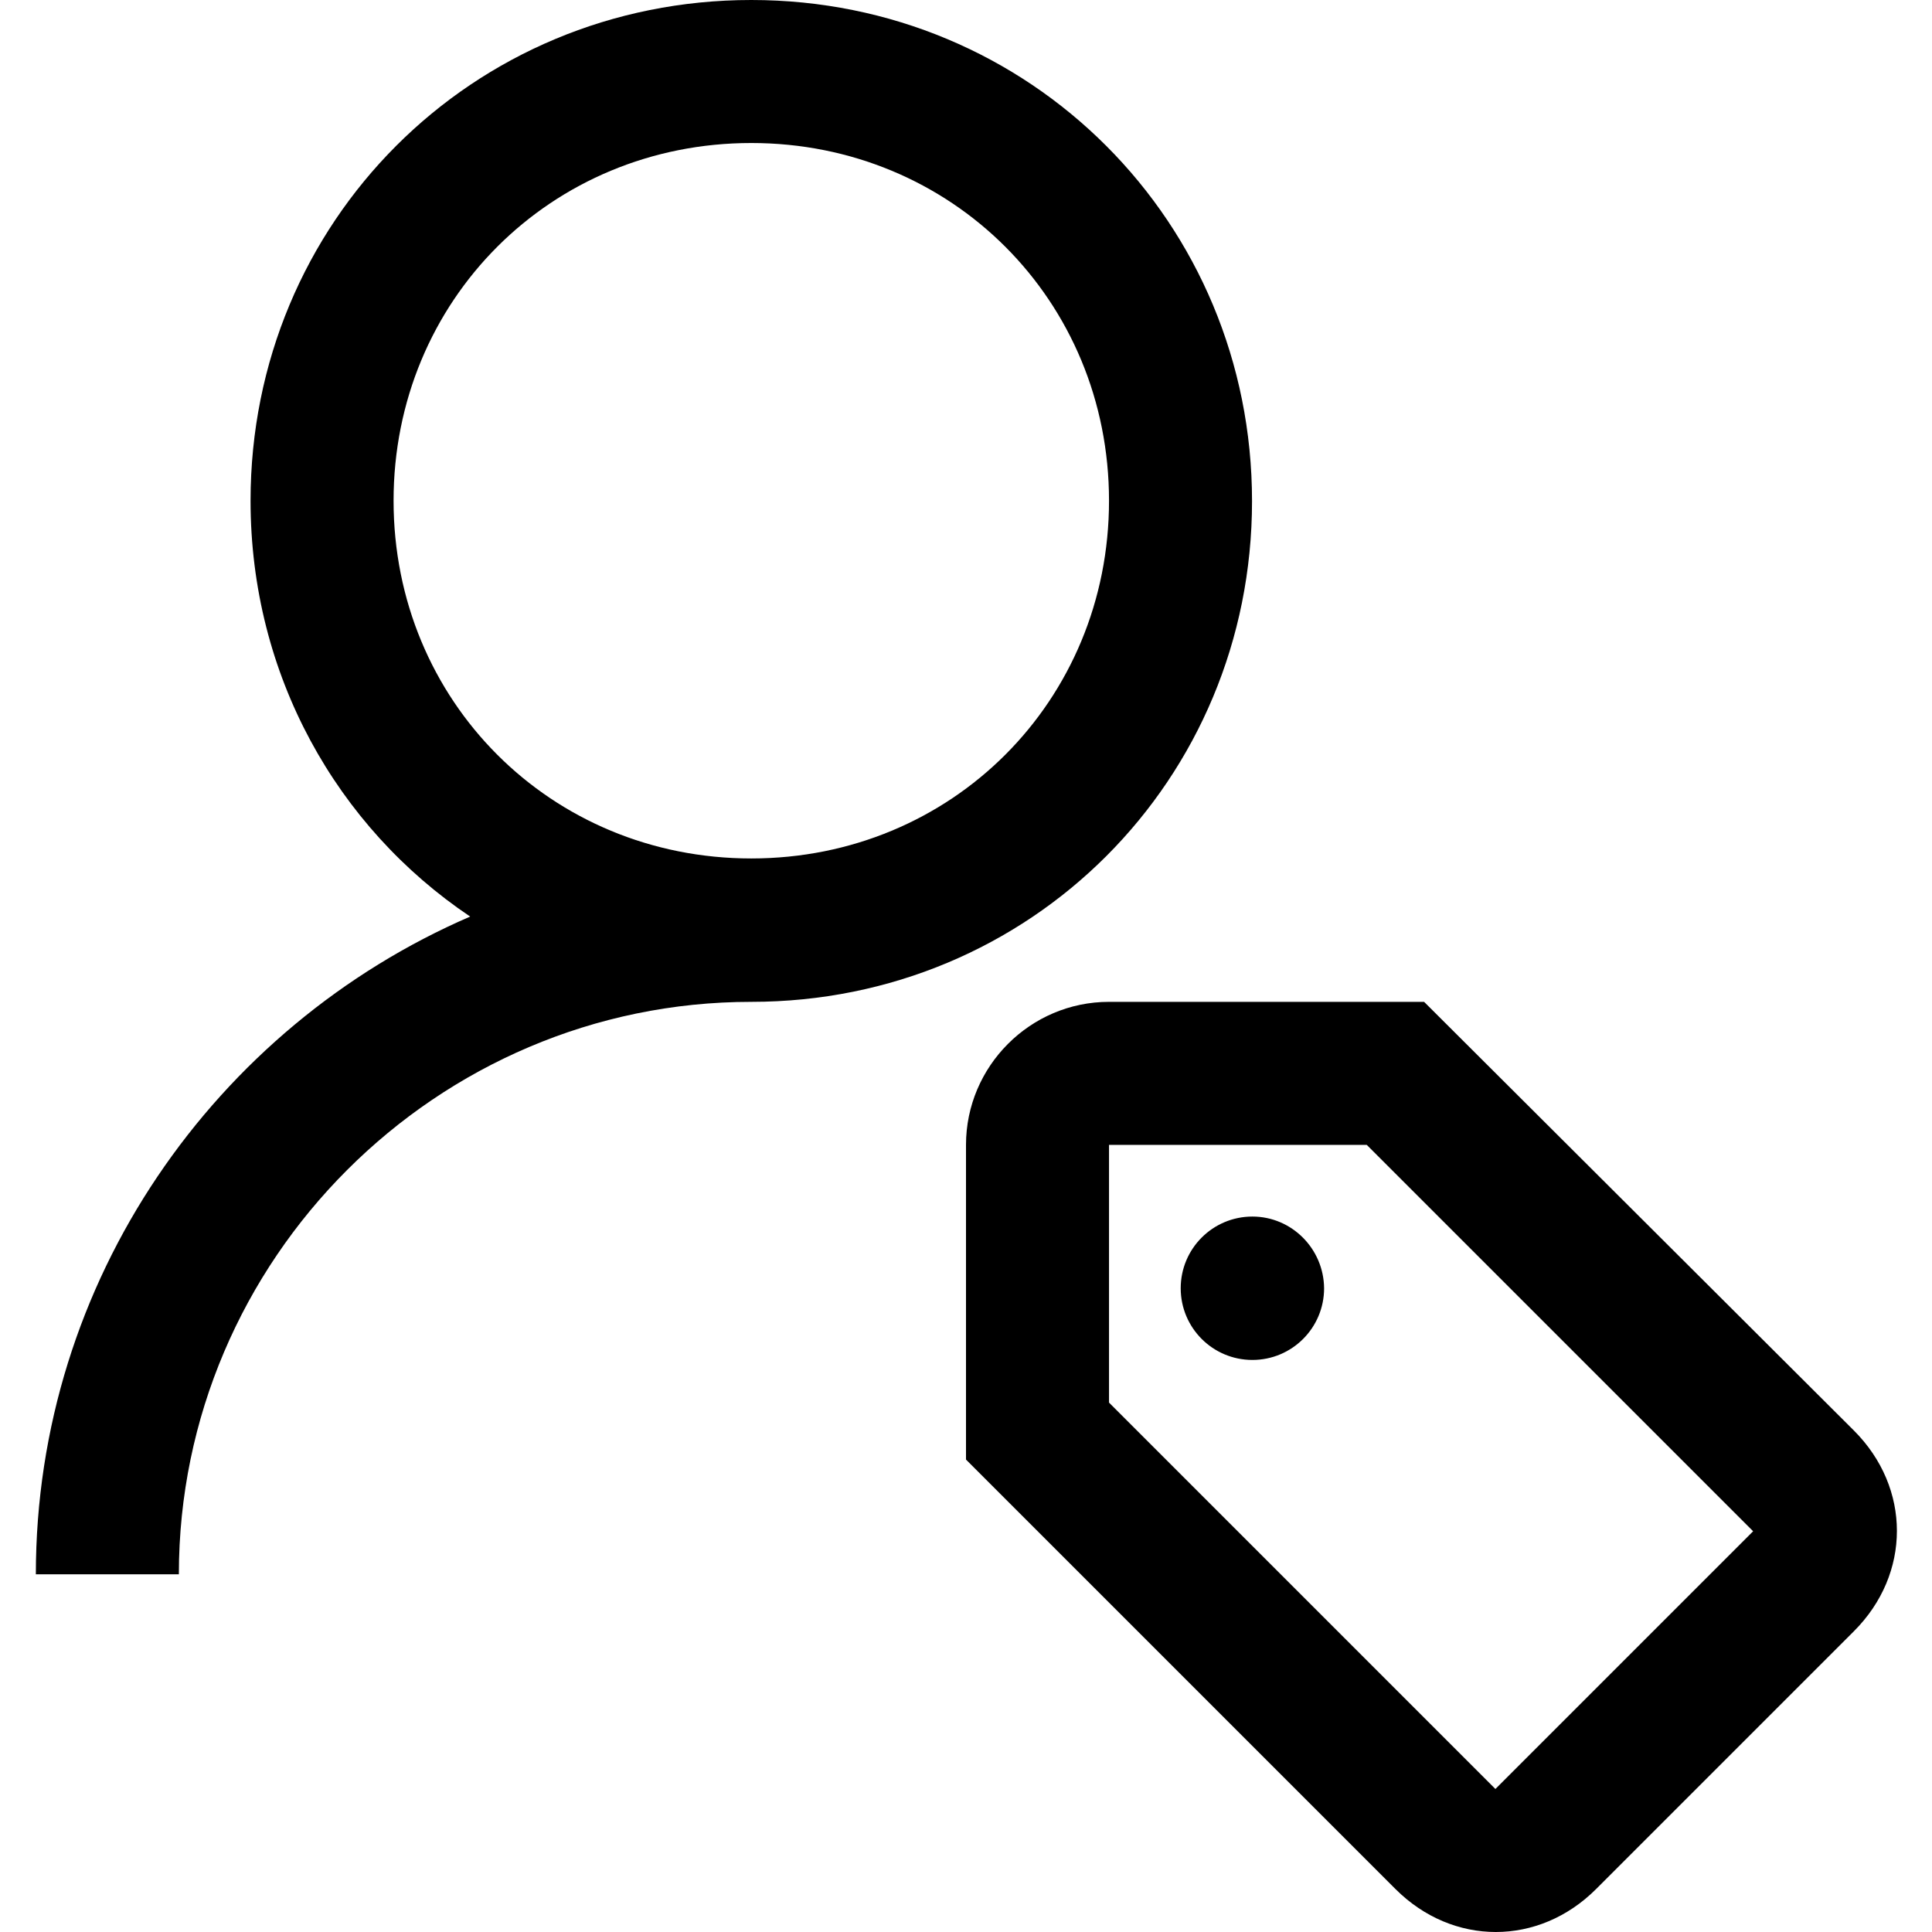 <?xml version="1.0" encoding="utf-8"?>
<!-- Generator: Adobe Illustrator 21.0.0, SVG Export Plug-In . SVG Version: 6.00 Build 0)  -->
<svg version="1.1" id="Layer_1" xmlns="http://www.w3.org/2000/svg" xmlns:xlink="http://www.w3.org/1999/xlink" x="0px" y="0px"
	 viewBox="0 0 512 512" style="enable-background:new 0 0 512 512;" xml:space="preserve">
<g>
	<path d="M199.1,0c-74,0-132.7,58.8-132.7,132.7c0,46.2,22.9,86.5,58.2,110.2C57.1,272.1,9.5,339.3,9.5,417.2h37.9
		c0-83.4,68.3-151.7,151.7-151.7c74,0,132.7-58.8,132.7-132.7S273.1,0,199.1,0z M199.1,37.9c53.1,0,94.8,41.7,94.8,94.8
		s-41.7,94.8-94.8,94.8s-94.8-41.7-94.8-94.8S146,37.9,199.1,37.9z M293.9,265.5c-20.9,0-37.9,17.1-37.9,37.9v83.4l113.8,113.8
		c7.6,7.6,17.1,11.4,26.6,11.4c9.5,0,19-3.8,26.6-11.4l68.3-68.3c7.6-7.6,11.4-17.1,11.4-26.6s-3.8-19-11.4-26.6L377.4,265.5H293.9z
		 M293.9,303.4h68.3l102.4,102.4l-68.3,68.3L293.9,371.7V303.4z M331.9,322.4c-10.5,0-19,8.5-19,19c0,10.5,8.5,19,19,19
		c10.5,0,19-8.5,19-19C350.8,330.9,342.3,322.4,331.9,322.4z"/>
</g>
</svg>
